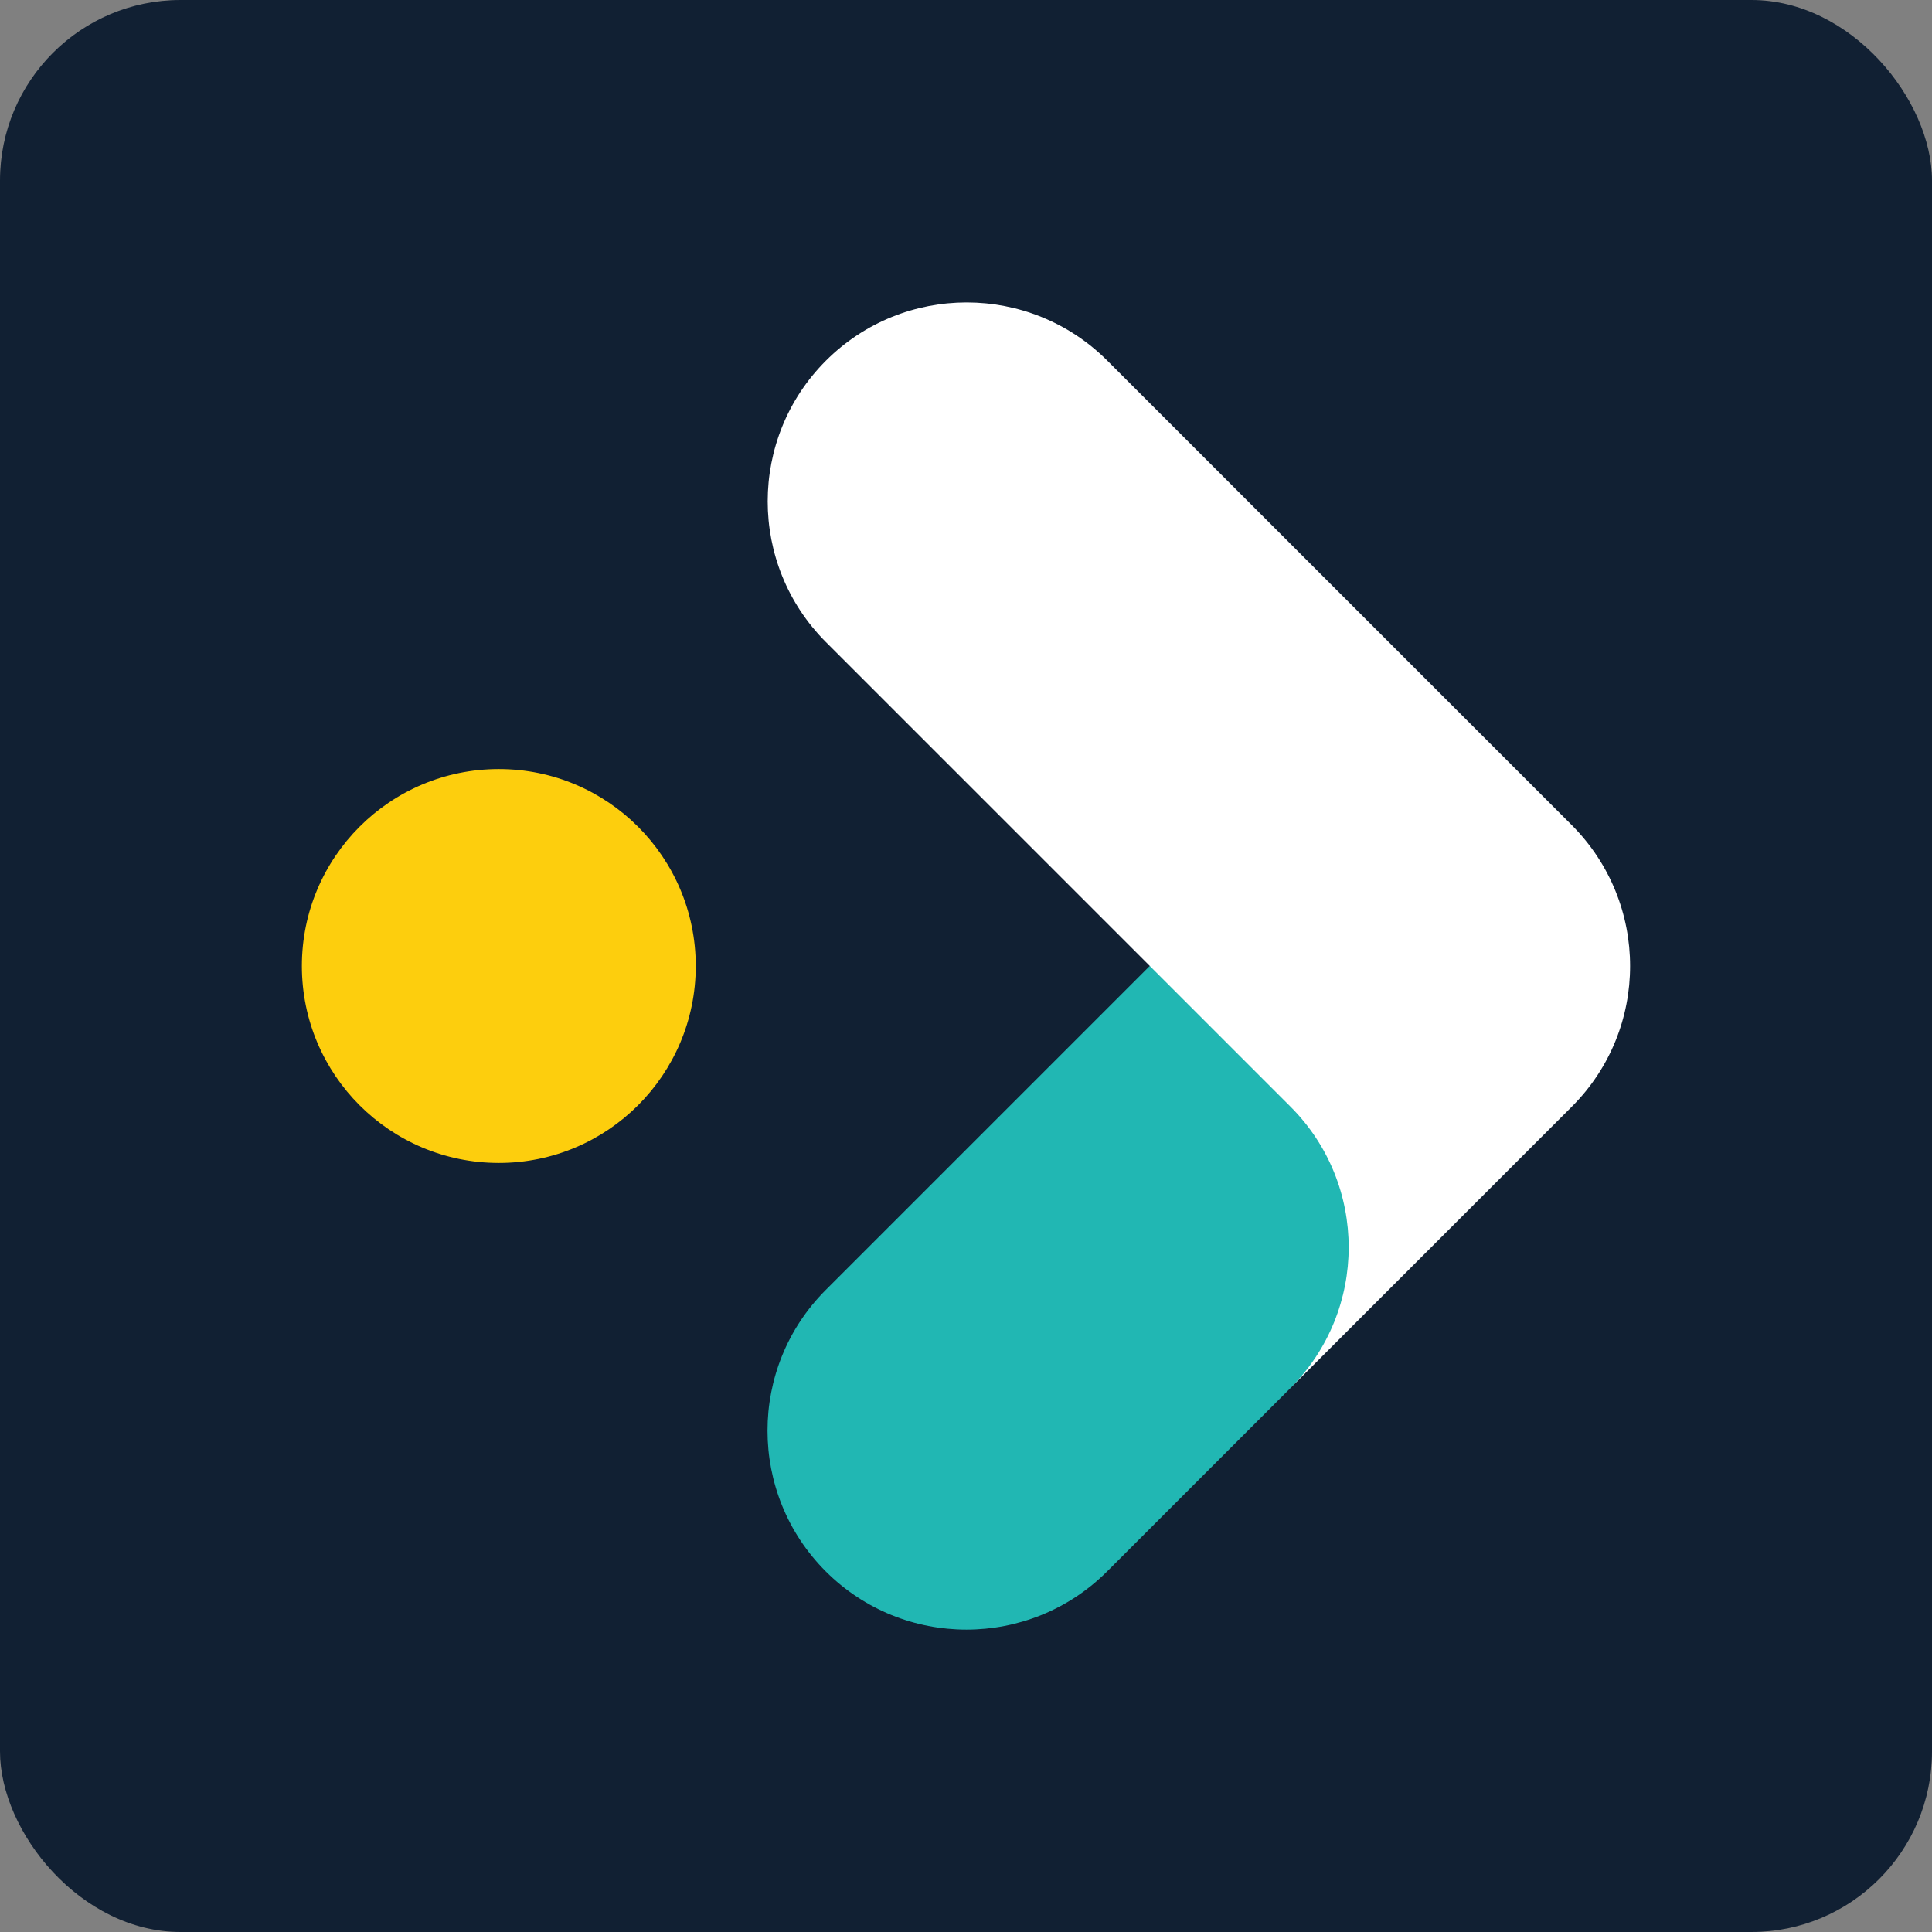 <svg id="uuid-035ea51f-abdd-4512-8f1d-18ef7800279b" xmlns="http://www.w3.org/2000/svg" viewBox="0 0 32 32"><rect x="0" y="0" width="32" height="32" fill="#808080" stroke="none"/><rect width="32" height="32" rx="2.991" ry="2.991" style="fill:#112033; stroke-width:0px;"/><path d="M21.411,18.292l-2.328-2.332-.04.04-5.326,5.326-.04.04c-1.286,1.286-1.286,3.374,0,4.661h0c1.286,1.286,3.374,1.286,4.661,0l3.034-3.034h0l.04-.04c1.29-1.286,1.29-3.374,0-4.661Z" style="fill:#21b7b3; stroke-width:0px;"/><path d="M26.035,13.668h0l-7.694-7.694c-1.286-1.286-3.374-1.286-4.661,0h0c-1.286,1.286-1.286,3.374,0,4.661l7.694,7.694c1.286,1.286,1.286,3.374,0,4.661l4.661-4.661h0c1.286-1.286,1.286-3.37,0-4.661Z" style="fill:#fff; stroke-width:0px;"/><circle cx="8.262" cy="16" r="3.262" style="fill:#fdce0d; stroke-width:0px;"/></svg>